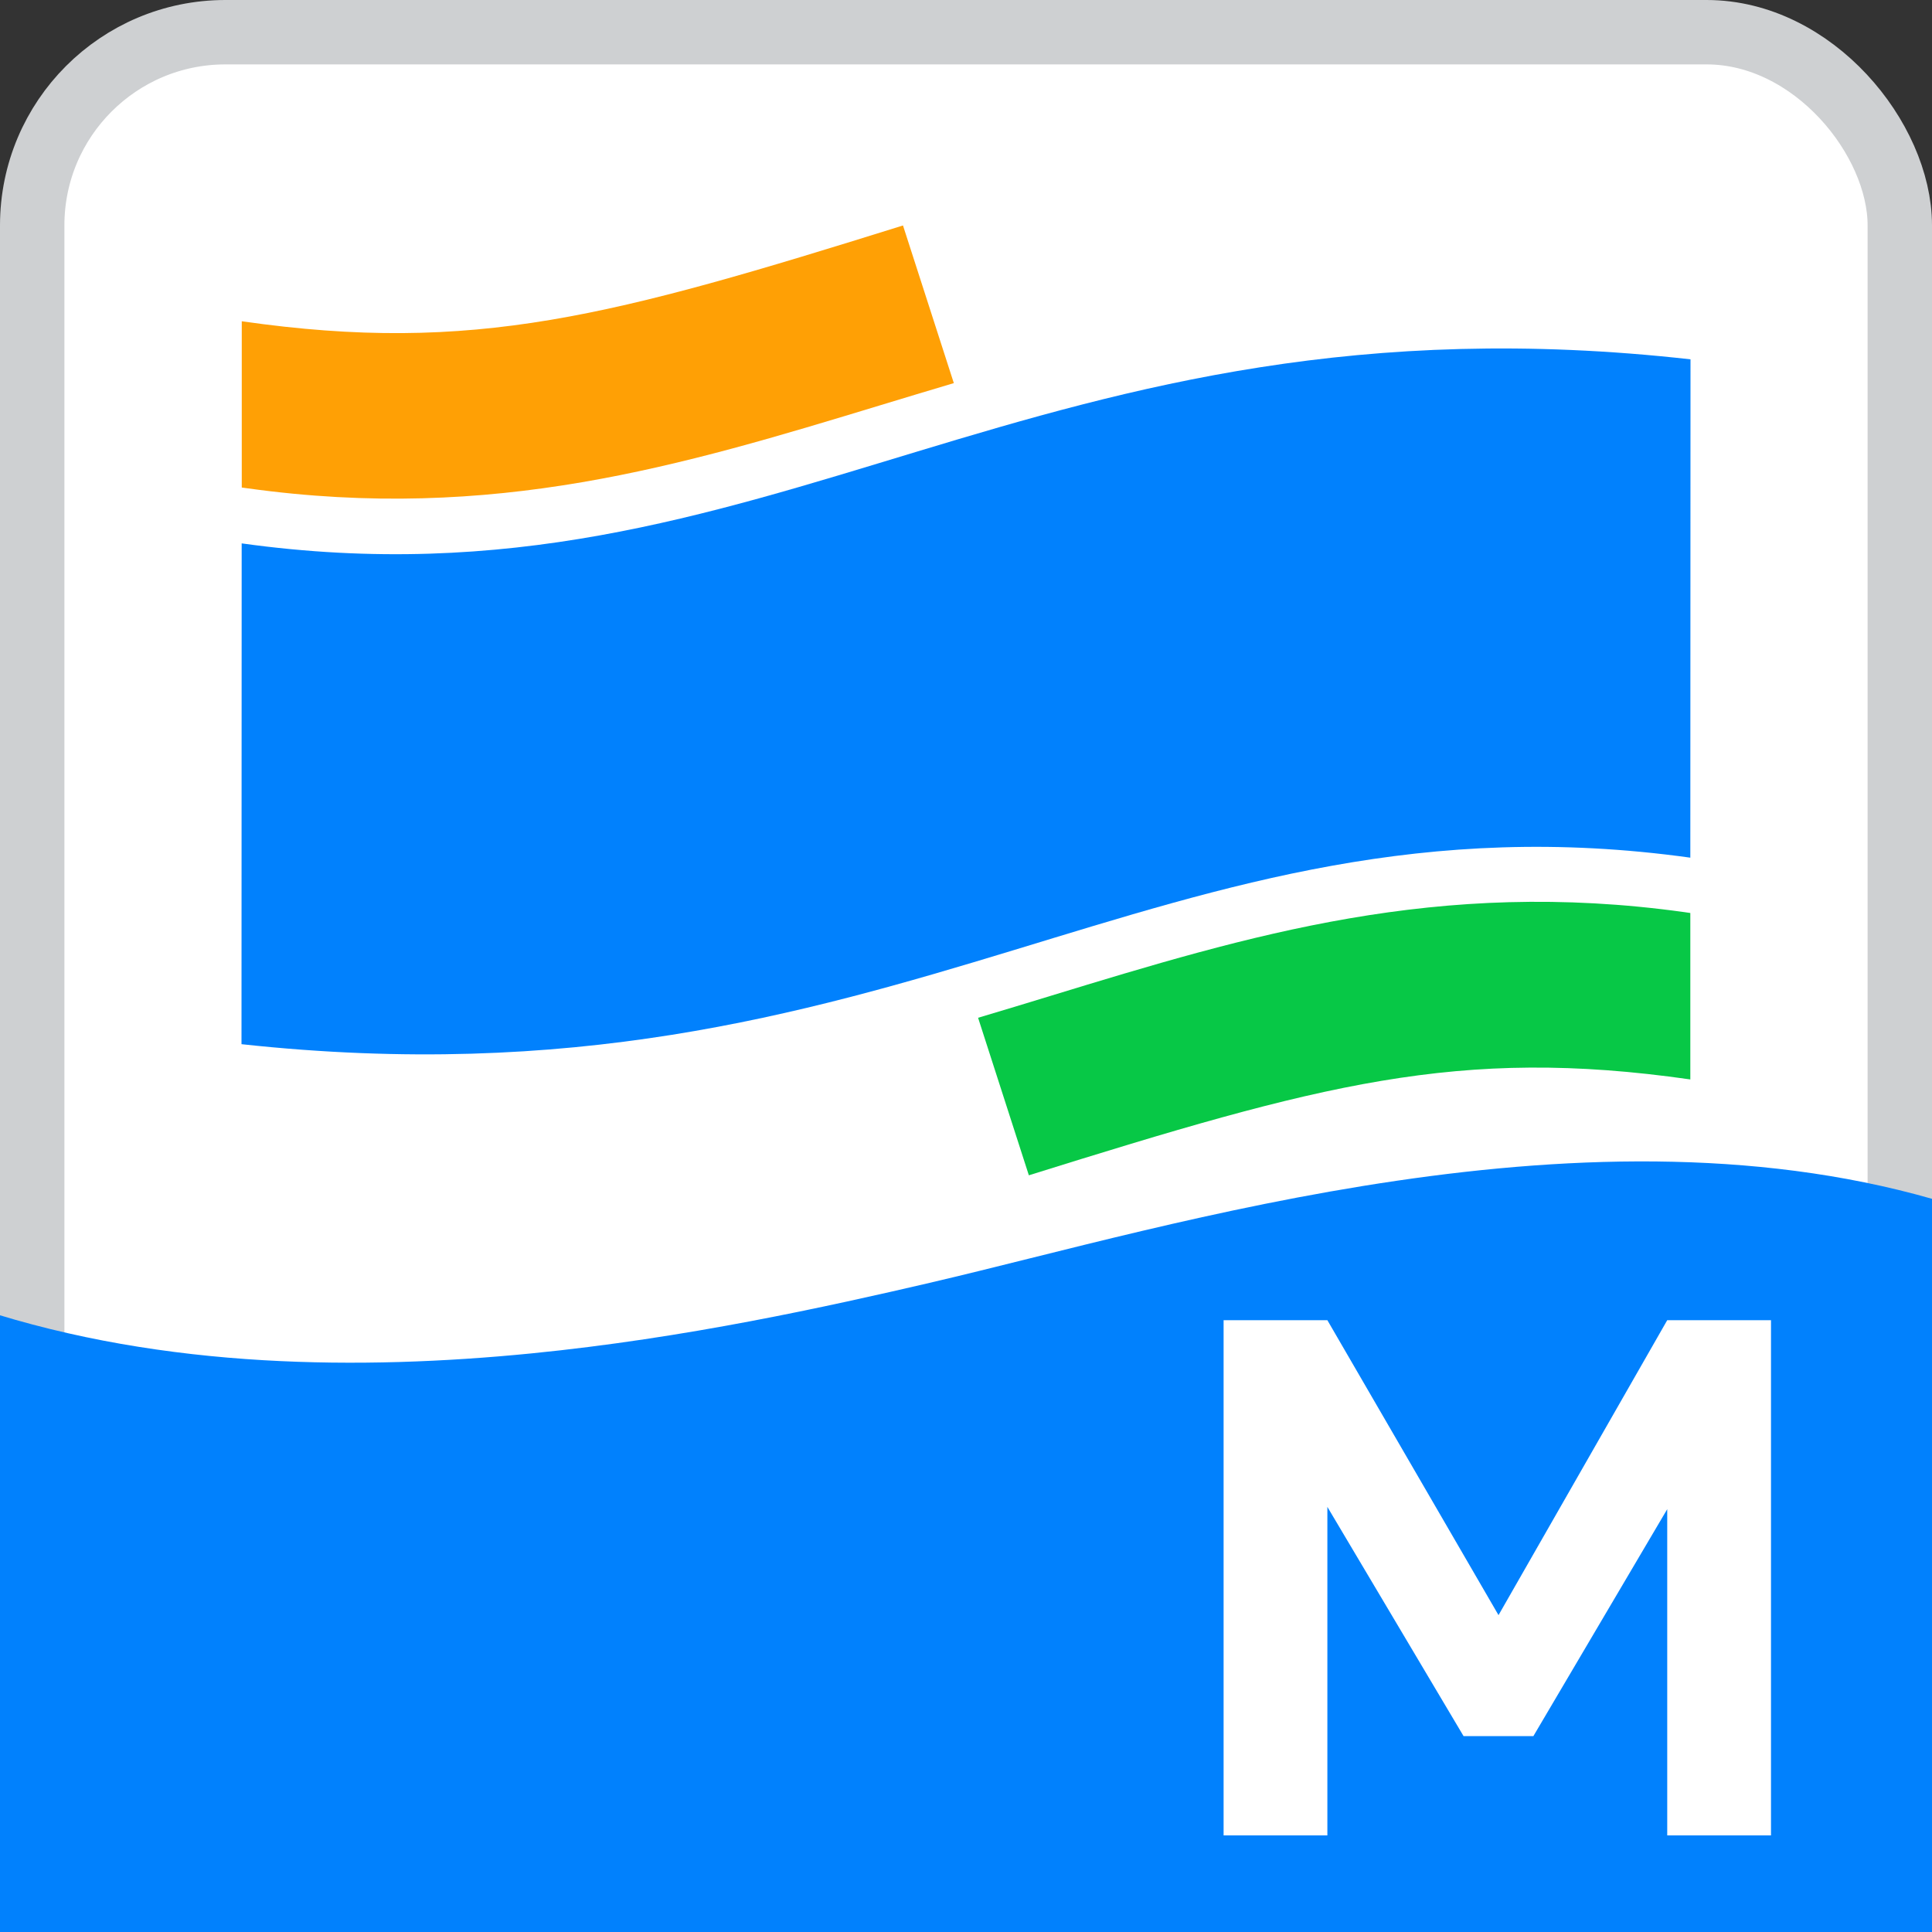 <?xml version="1.0" standalone="no"?>
<svg xmlns="http://www.w3.org/2000/svg" xmlns:xlink="http://www.w3.org/1999/xlink" class="icon" viewBox="0 0 240 240">
  <rect x="0" y="0" width="240" height="240" fill="#333333" stroke="none"/>
  <defs><rect id="a" width="240" height="240" x="0" y="0" rx="24" /></defs>
  <g fill="none" fill-rule="evenodd" stroke="none" stroke-width="1">
    <rect width="232" height="232" x="4" y="4" fill="#FFF" fill-rule="nonzero" stroke="#CED0D2" stroke-width="8" rx="24" />
    <mask id="b" fill="#fff"><use xlink:href="#a" /></mask>
    <path fill="#0181FD" fill-rule="nonzero" d="M115.835 159.28c-13.164 3.06-30.643 6.94-49.76 8.838-10.757 1.068-22.043 1.514-33.37.85-11.836-.694-23.714-2.624-35.103-6.327v81.72c0 8.745 5.518 15.912 12.25 15.912h220.046c6.742 0 12.25-7.157 12.25-15.912v-94.8c-44.386-13.724-96.636 2.81-126.334 9.719h.02Z" />
    <path fill="#FFF" fill-rule="nonzero" d="M220 164 220 228 207.109 228 207.109 187.475 190.48 215.669 181.811 215.669 164.891 187.191 164.891 228 152 228 152 164 164.891 164 186.151 200.638 207.109 164z" />
    <g fill-rule="nonzero">
      <path fill="#0181FD" d="M.022 39.501C66.086 48.695 97.993 7.431 180 16.637l-.022 61.906C113.914 69.349 82.007 110.612 0 101.713l.022-62.2V39.5Z" transform="translate(30 28)" />
      <path fill="#FFA005" d="M82.17.01C46.087 11.275 28.884 16.047.033 11.909v20.654l.717.098c30.591 4.258 53.94-2.823 78.647-10.332 2.98-.908 6.003-1.817 9.091-2.736L82.17 0v.01Z" transform="translate(30 28)" />
      <path fill="#07C846" d="M179.228 85.307c-30.634-4.269-54.026 2.867-78.777 10.42-2.937.897-5.916 1.806-8.95 2.703L97.808 118c36.105-11.274 53.308-16.046 82.17-11.908V85.416l-.75-.11Z" transform="translate(30 28)" />
    </g>
  </g>
</svg>
